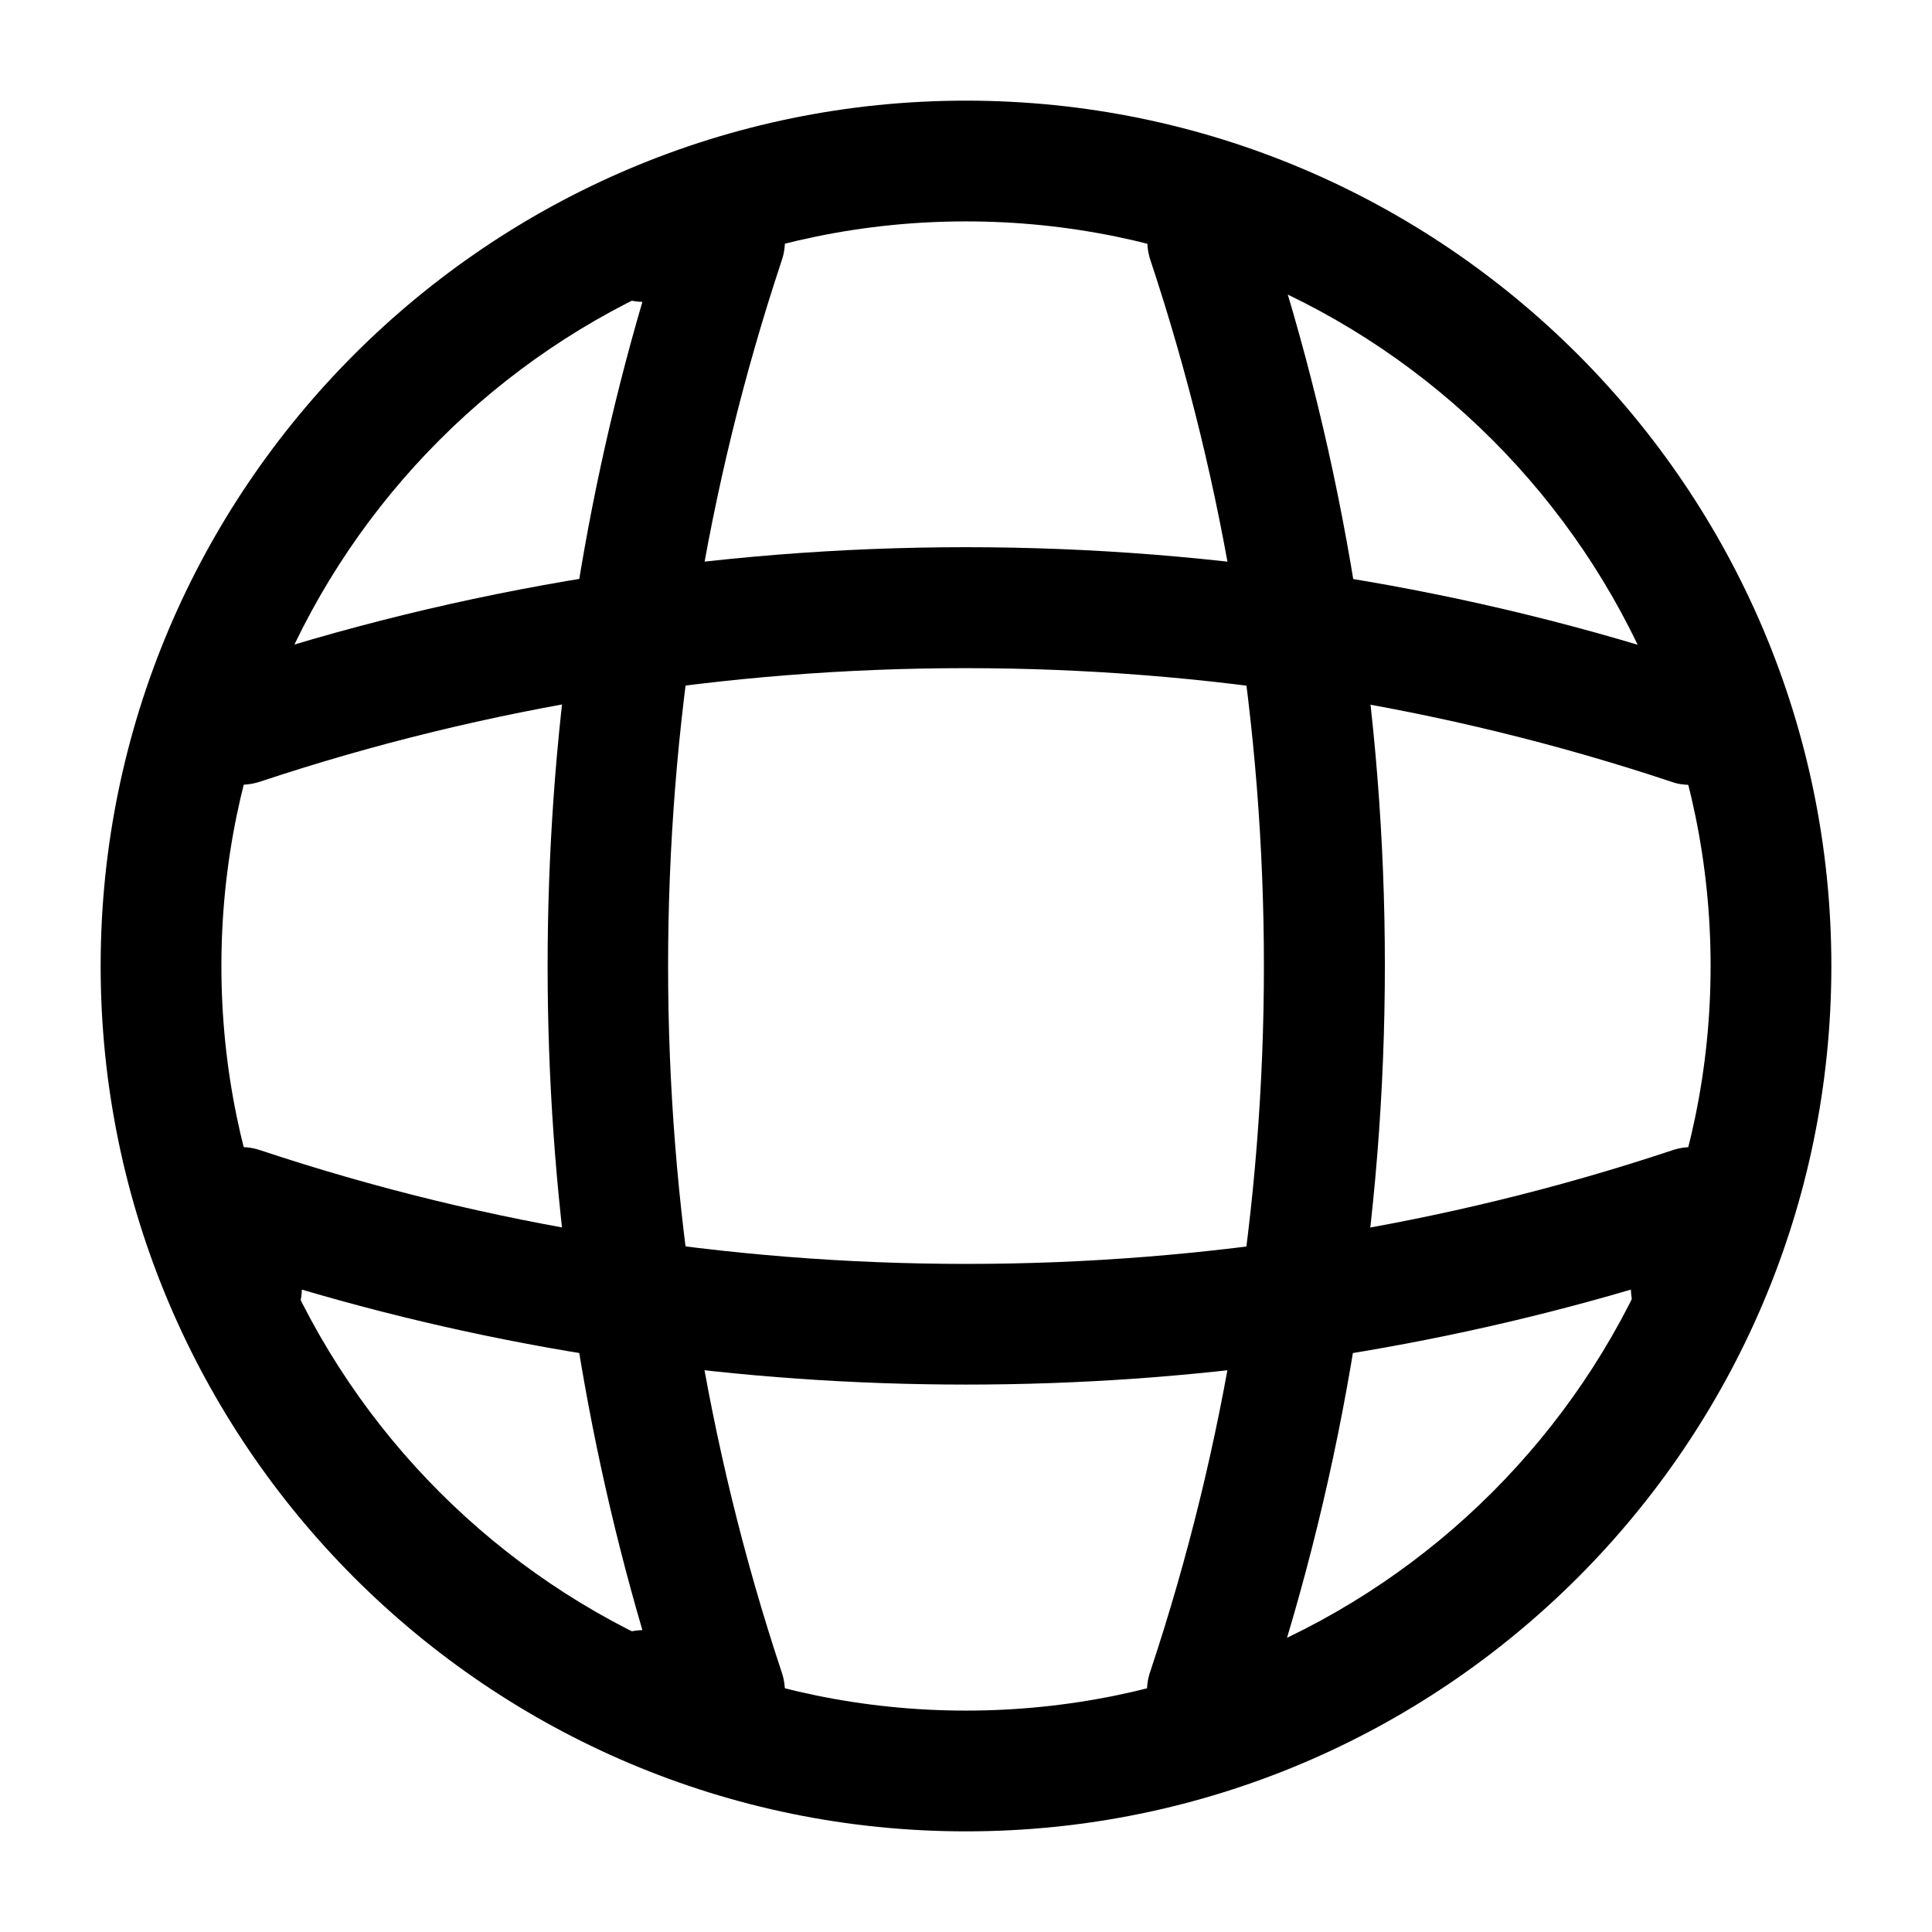 <!-- Generated by IcoMoon.io -->
<svg version="1.1" xmlns="http://www.w3.org/2000/svg" width="32" height="32" viewBox="0 0 32 32">
<title>global</title>
<path d="M16 30.333c-7.907 0-14.333-6.427-14.333-14.333s6.427-14.333 14.333-14.333c7.907 0 14.333 6.427 14.333 14.333s-6.427 14.333-14.333 14.333zM16 3.667c-6.8 0-12.333 5.533-12.333 12.333s5.533 12.333 12.333 12.333c6.8 0 12.333-5.533 12.333-12.333s-5.533-12.333-12.333-12.333z"></path>
<path d="M12 29h-1.333c-0.547 0-1-0.453-1-1s0.427-0.987 0.973-1c-2.093-7.147-2.093-14.853 0-22-0.547-0.013-0.973-0.453-0.973-1s0.453-1 1-1h1.333c0.32 0 0.627 0.16 0.813 0.413 0.187 0.267 0.24 0.6 0.133 0.907-2.507 7.533-2.507 15.827 0 23.373 0.107 0.307 0.053 0.64-0.133 0.907-0.187 0.24-0.493 0.4-0.813 0.4z"></path>
<path d="M20.001 29c-0.107 0-0.213-0.013-0.32-0.053-0.52-0.173-0.813-0.747-0.627-1.267 2.507-7.533 2.507-15.827 0-23.373-0.173-0.52 0.107-1.093 0.627-1.267 0.533-0.173 1.093 0.107 1.267 0.627 2.653 7.947 2.653 16.693 0 24.627-0.133 0.44-0.533 0.707-0.947 0.707z"></path>
<path d="M16 22.933c-3.72 0-7.427-0.52-11-1.573-0.013 0.533-0.453 0.973-1 0.973s-1-0.453-1-1v-1.333c0-0.32 0.16-0.627 0.413-0.813 0.267-0.187 0.6-0.24 0.907-0.133 7.533 2.507 15.84 2.507 23.373 0 0.307-0.107 0.64-0.053 0.907 0.133s0.413 0.493 0.413 0.813v1.333c0 0.547-0.453 1-1 1s-0.987-0.427-1-0.973c-3.587 1.053-7.293 1.573-11.013 1.573z"></path>
<path d="M28 13c-0.107 0-0.213-0.013-0.32-0.053-7.533-2.507-15.84-2.507-23.373 0-0.533 0.173-1.093-0.107-1.267-0.627-0.16-0.533 0.12-1.093 0.64-1.267 7.947-2.653 16.693-2.653 24.627 0 0.52 0.173 0.813 0.747 0.627 1.267-0.12 0.413-0.52 0.68-0.933 0.68z"></path>
</svg>
